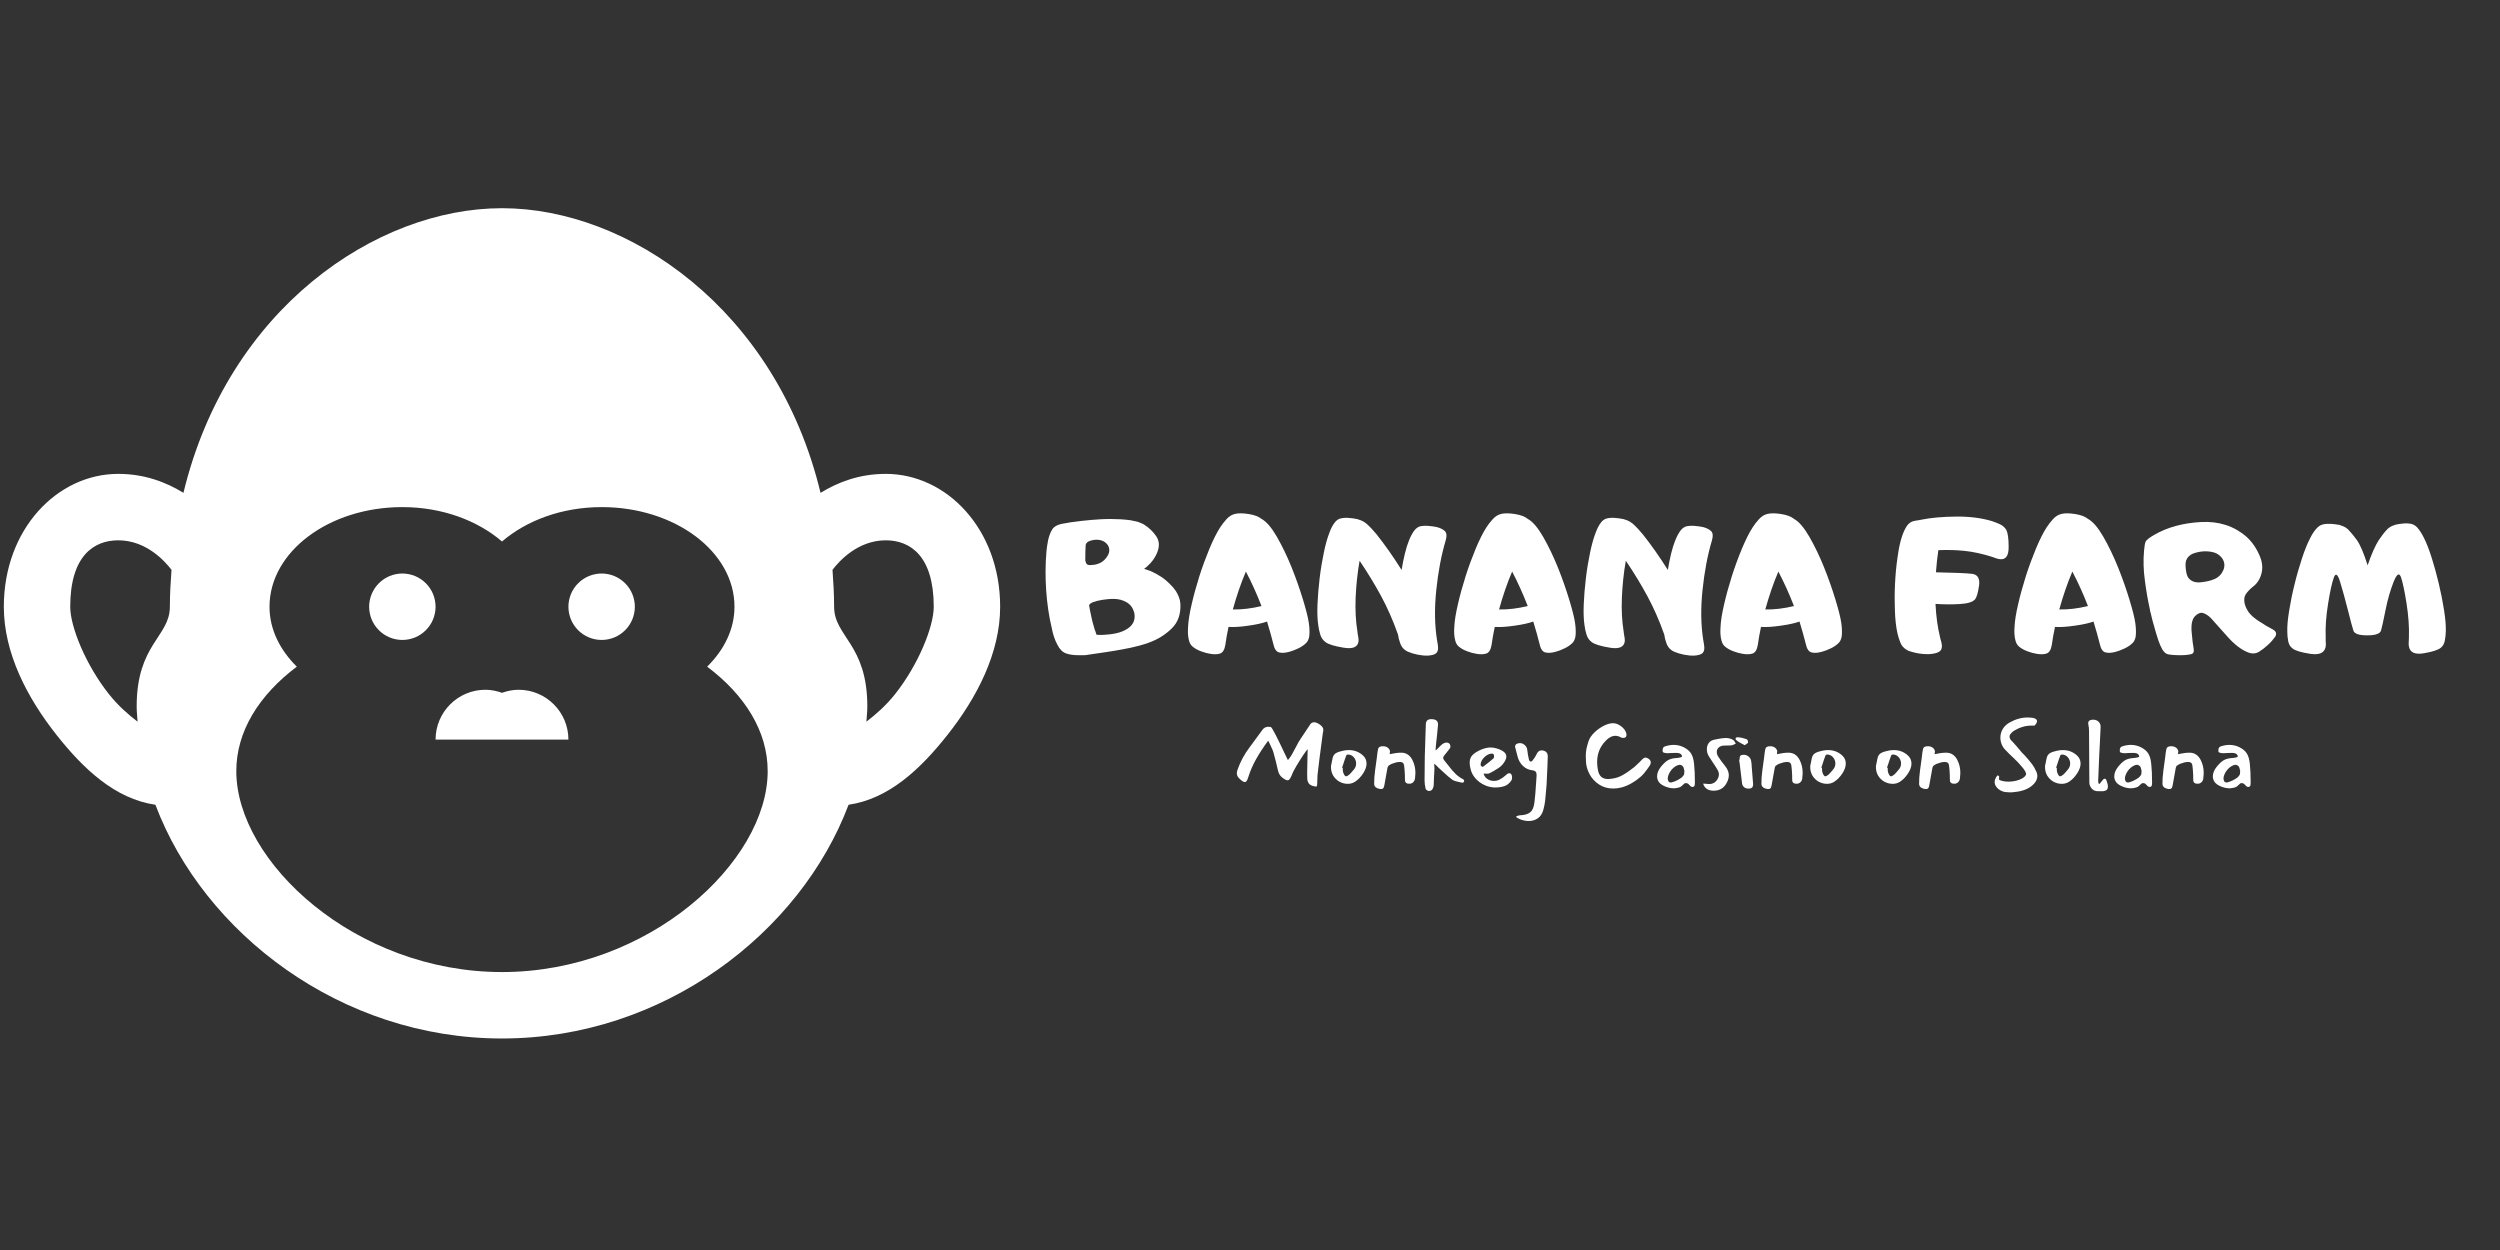 <svg xmlns="http://www.w3.org/2000/svg" xmlns:xlink="http://www.w3.org/1999/xlink" width="500" zoomAndPan="magnify" viewBox="0 0 375 187.5" height="250" preserveAspectRatio="xMidYMid meet" version="1.0"><rect x="0" y="0" width="375" height="187.5" fill="#333333" stroke="none"/><defs><g/><clipPath id="e1730505d5"><path d="M 0.5 31.23 L 150.102 31.23 L 150.102 156 L 0.5 156 Z M 0.5 31.23 " clip-rule="nonzero"/></clipPath></defs><g clip-path="url(#e1730505d5)"><path fill="#ffffff" d="M 75.301 31.23 C 56.43 31.23 34.176 46.316 27.516 73.926 C 24.93 72.336 21.699 71.082 17.738 71.082 C 8.57 71.082 0.574 79.391 0.574 91.012 C 0.574 97.938 4.059 104.664 8.523 110.293 C 12.52 115.336 17.246 119.828 23.312 120.715 C 30.547 139.914 51.07 155.773 75.301 155.773 C 99.531 155.773 120.051 139.914 127.285 120.715 C 133.352 119.828 138.078 115.336 142.074 110.293 C 146.539 104.664 150.023 97.938 150.023 91.012 C 150.023 79.391 142.027 71.082 132.863 71.082 C 128.898 71.082 125.668 72.336 123.082 73.926 C 116.422 46.316 94.172 31.23 75.301 31.23 Z M 60.355 76.066 C 66.344 76.066 71.648 78.09 75.301 81.223 C 78.949 78.09 84.258 76.066 90.246 76.066 C 101.25 76.066 110.172 82.754 110.172 91.012 C 110.172 94.402 108.609 97.496 106.074 100 C 111.75 104.266 115.152 109.711 115.152 115.664 C 115.152 129.285 97.309 145.809 75.301 145.809 C 53.289 145.809 35.445 129.285 35.445 115.664 C 35.445 109.711 38.848 104.266 44.523 100 C 41.988 97.496 40.426 94.402 40.426 91.012 C 40.426 82.754 49.348 76.066 60.355 76.066 Z M 17.738 81.047 C 21.945 81.047 24.742 84.188 25.727 85.473 C 25.598 87.285 25.48 89.113 25.48 91.012 C 25.48 95.5 20.5 96.605 20.5 105.953 C 20.5 106.723 20.59 107.484 20.637 108.25 C 19.199 107.152 17.684 105.82 16.328 104.105 C 12.891 99.773 10.535 94.047 10.535 91.012 C 10.535 83.371 14.078 81.047 17.738 81.047 Z M 132.863 81.047 C 136.52 81.047 140.062 83.371 140.062 91.012 C 140.062 94.047 137.707 99.773 134.273 104.105 C 132.914 105.82 131.398 107.152 129.961 108.25 C 130.008 107.484 130.098 106.723 130.098 105.953 C 130.098 96.605 125.117 95.5 125.117 91.012 C 125.117 89.113 125.004 87.285 124.875 85.473 C 125.855 84.188 128.656 81.047 132.863 81.047 Z M 60.355 86.027 C 60.027 86.027 59.703 86.059 59.383 86.125 C 59.062 86.188 58.75 86.281 58.449 86.406 C 58.145 86.531 57.859 86.688 57.586 86.867 C 57.312 87.051 57.062 87.258 56.832 87.488 C 56.602 87.719 56.395 87.969 56.211 88.242 C 56.031 88.516 55.875 88.801 55.75 89.102 C 55.625 89.406 55.531 89.719 55.469 90.039 C 55.402 90.359 55.371 90.684 55.371 91.012 C 55.371 91.336 55.402 91.66 55.469 91.98 C 55.531 92.301 55.625 92.613 55.75 92.918 C 55.875 93.219 56.031 93.504 56.211 93.777 C 56.395 94.051 56.602 94.301 56.832 94.531 C 57.062 94.766 57.312 94.969 57.586 95.152 C 57.859 95.332 58.145 95.488 58.449 95.613 C 58.75 95.738 59.062 95.832 59.383 95.895 C 59.703 95.961 60.027 95.992 60.355 95.992 C 60.68 95.992 61.004 95.961 61.324 95.895 C 61.648 95.832 61.957 95.738 62.262 95.613 C 62.562 95.488 62.852 95.332 63.121 95.152 C 63.395 94.969 63.645 94.766 63.875 94.531 C 64.109 94.301 64.316 94.051 64.496 93.777 C 64.68 93.504 64.832 93.219 64.957 92.918 C 65.082 92.613 65.176 92.301 65.238 91.98 C 65.305 91.66 65.336 91.336 65.336 91.012 C 65.336 90.684 65.305 90.359 65.238 90.039 C 65.176 89.719 65.082 89.406 64.957 89.102 C 64.832 88.801 64.68 88.516 64.496 88.242 C 64.316 87.969 64.109 87.719 63.875 87.488 C 63.645 87.258 63.395 87.051 63.121 86.867 C 62.852 86.688 62.562 86.531 62.262 86.406 C 61.957 86.281 61.648 86.188 61.324 86.125 C 61.004 86.059 60.68 86.027 60.355 86.027 Z M 90.246 86.027 C 89.918 86.027 89.594 86.059 89.273 86.125 C 88.953 86.188 88.641 86.281 88.34 86.406 C 88.035 86.531 87.75 86.688 87.477 86.867 C 87.203 87.051 86.953 87.258 86.723 87.488 C 86.492 87.719 86.285 87.969 86.102 88.242 C 85.922 88.516 85.766 88.801 85.641 89.102 C 85.516 89.406 85.422 89.719 85.359 90.039 C 85.293 90.359 85.262 90.684 85.262 91.012 C 85.262 91.336 85.293 91.66 85.359 91.98 C 85.422 92.301 85.516 92.613 85.641 92.918 C 85.766 93.219 85.922 93.504 86.102 93.777 C 86.285 94.051 86.492 94.301 86.723 94.531 C 86.953 94.766 87.203 94.969 87.477 95.152 C 87.75 95.332 88.035 95.488 88.34 95.613 C 88.641 95.738 88.953 95.832 89.273 95.895 C 89.594 95.961 89.918 95.992 90.246 95.992 C 90.57 95.992 90.895 95.961 91.215 95.895 C 91.535 95.832 91.848 95.738 92.152 95.613 C 92.453 95.488 92.738 95.332 93.012 95.152 C 93.285 94.969 93.535 94.766 93.766 94.531 C 94 94.301 94.203 94.051 94.387 93.777 C 94.566 93.504 94.723 93.219 94.848 92.918 C 94.973 92.613 95.066 92.301 95.129 91.98 C 95.195 91.66 95.227 91.336 95.227 91.012 C 95.227 90.684 95.195 90.359 95.129 90.039 C 95.066 89.719 94.973 89.406 94.848 89.102 C 94.723 88.801 94.566 88.516 94.387 88.242 C 94.203 87.969 94 87.719 93.766 87.488 C 93.535 87.258 93.285 87.051 93.012 86.867 C 92.738 86.688 92.453 86.531 92.152 86.406 C 91.848 86.281 91.535 86.188 91.215 86.125 C 90.895 86.059 90.57 86.027 90.246 86.027 Z M 72.809 103.465 C 68.684 103.465 65.336 106.812 65.336 110.938 L 85.262 110.938 C 85.262 106.812 81.914 103.465 77.789 103.465 C 76.914 103.465 76.082 103.645 75.301 103.922 C 74.516 103.645 73.688 103.465 72.809 103.465 Z M 72.809 103.465 " fill-opacity="1" fill-rule="nonzero"/></g><g fill="#ffffff" fill-opacity="1"><g transform="translate(156.643, 98.283)"><g><path d="M 5.602 -20.148 C 4.434 -20.016 3.387 -19.867 2.473 -19.68 C 2.418 -19.652 2.363 -19.625 2.312 -19.613 C 2.258 -19.598 2.203 -19.586 2.148 -19.574 C 1.719 -19.41 1.398 -19.195 1.211 -18.902 C 1.02 -18.605 0.859 -18.258 0.738 -17.867 C 0.727 -17.824 0.699 -17.746 0.672 -17.637 C 0.645 -17.543 0.633 -17.465 0.617 -17.41 C 0.605 -17.371 0.59 -17.328 0.578 -17.289 C 0.562 -17.25 0.562 -17.223 0.562 -17.195 C 0.551 -17.141 0.539 -17.102 0.539 -17.074 C 0.523 -17.035 0.523 -16.992 0.523 -16.965 C 0.441 -16.562 0.375 -16.094 0.324 -15.555 C 0.16 -13.703 0.148 -11.77 0.281 -9.754 C 0.418 -7.738 0.699 -5.832 1.129 -4.031 C 1.211 -3.613 1.316 -3.195 1.449 -2.781 C 1.586 -2.363 1.746 -1.977 1.949 -1.598 C 2.297 -0.898 2.742 -0.457 3.266 -0.27 C 3.789 -0.082 4.445 0 5.227 0 L 5.883 0 C 6.164 0 6.383 -0.027 6.527 -0.066 C 7.43 -0.203 8.344 -0.336 9.281 -0.469 C 10.223 -0.605 11.137 -0.766 12.035 -0.941 C 12.629 -1.035 13.273 -1.184 13.996 -1.371 C 14.668 -1.543 15.262 -1.719 15.742 -1.906 C 17.059 -2.391 18.176 -3.09 19.117 -4.016 C 20.055 -4.93 20.484 -6.152 20.418 -7.672 C 20.391 -7.859 20.363 -8.047 20.34 -8.234 C 20.176 -8.906 19.867 -9.512 19.41 -10.062 C 18.941 -10.613 18.43 -11.098 17.895 -11.512 C 17.746 -11.621 17.637 -11.688 17.57 -11.742 C 17.035 -12.09 16.441 -12.414 15.77 -12.695 C 15.703 -12.707 15.637 -12.723 15.57 -12.75 C 15.504 -12.773 15.434 -12.801 15.383 -12.828 C 15.301 -12.844 15.234 -12.855 15.168 -12.883 C 15.098 -12.91 15.031 -12.938 14.977 -12.965 C 15.098 -13.043 15.191 -13.109 15.246 -13.164 C 15.355 -13.246 15.434 -13.324 15.488 -13.379 C 16.105 -13.93 16.562 -14.547 16.871 -15.246 C 16.898 -15.312 16.941 -15.395 16.965 -15.477 C 17.316 -16.391 17.25 -17.18 16.777 -17.867 C 16.309 -18.551 15.691 -19.145 14.926 -19.625 C 14.711 -19.746 14.414 -19.867 14.039 -20.004 C 13.715 -20.082 13.324 -20.176 12.855 -20.258 C 12.453 -20.312 11.984 -20.352 11.445 -20.391 C 10.949 -20.418 10.453 -20.434 9.941 -20.434 C 9.363 -20.434 8.852 -20.418 8.41 -20.391 C 7.496 -20.34 6.57 -20.258 5.602 -20.148 Z M 6.152 -14.293 L 6.152 -14.574 C 6.152 -14.898 6.152 -15.219 6.164 -15.543 C 6.164 -15.863 6.18 -16.199 6.207 -16.523 C 6.207 -16.523 6.219 -16.551 6.219 -16.578 C 6.219 -16.578 6.234 -16.605 6.234 -16.629 C 6.246 -16.645 6.262 -16.656 6.262 -16.672 L 6.262 -16.684 C 6.262 -16.684 6.273 -16.699 6.273 -16.711 L 6.285 -16.723 C 6.285 -16.723 6.285 -16.738 6.301 -16.75 L 6.312 -16.766 L 6.312 -16.82 L 6.34 -16.844 C 6.488 -16.992 6.664 -17.102 6.852 -17.156 C 7.105 -17.234 7.32 -17.273 7.48 -17.301 C 7.48 -17.301 7.496 -17.301 7.508 -17.301 C 7.508 -17.301 7.523 -17.316 7.551 -17.316 L 7.699 -17.316 C 7.711 -17.316 7.738 -17.328 7.766 -17.328 C 8.543 -17.328 9.109 -17.074 9.469 -16.59 C 9.469 -16.578 9.469 -16.562 9.484 -16.562 C 9.484 -16.551 9.496 -16.551 9.512 -16.551 C 9.512 -16.535 9.512 -16.523 9.539 -16.508 C 9.832 -16 9.82 -15.477 9.512 -14.938 C 9.203 -14.402 8.785 -14.012 8.25 -13.781 C 8.234 -13.781 8.207 -13.77 8.152 -13.754 C 8.129 -13.742 8.113 -13.73 8.102 -13.73 C 8.086 -13.715 8.074 -13.715 8.074 -13.715 C 8.047 -13.715 8.008 -13.703 7.98 -13.688 C 7.684 -13.582 7.32 -13.527 6.918 -13.516 C 6.516 -13.488 6.273 -13.66 6.207 -14.012 L 6.18 -14.105 C 6.18 -14.105 6.164 -14.117 6.164 -14.145 C 6.164 -14.16 6.164 -14.172 6.164 -14.199 C 6.164 -14.199 6.152 -14.211 6.152 -14.238 C 6.152 -14.254 6.152 -14.266 6.152 -14.293 Z M 7.832 -3.078 C 7.805 -3.156 7.777 -3.238 7.75 -3.316 C 7.723 -3.398 7.699 -3.492 7.672 -3.574 C 7.602 -3.723 7.551 -3.895 7.496 -4.082 C 7.227 -4.957 7.012 -5.871 6.836 -6.836 C 6.785 -7.078 6.742 -7.281 6.73 -7.414 C 6.703 -7.508 6.758 -7.602 6.863 -7.699 C 6.945 -7.777 7.078 -7.859 7.293 -7.953 C 7.48 -8.008 7.699 -8.074 7.938 -8.152 C 8.422 -8.273 8.961 -8.355 9.551 -8.41 C 9.82 -8.438 10.102 -8.449 10.383 -8.449 C 11.121 -8.449 11.77 -8.273 12.332 -7.953 C 12.895 -7.629 13.273 -7.133 13.461 -6.488 C 13.461 -6.461 13.461 -6.434 13.473 -6.406 C 13.473 -6.383 13.488 -6.367 13.5 -6.355 C 13.5 -6.328 13.5 -6.273 13.527 -6.207 C 13.66 -5.266 13.312 -4.512 12.48 -3.977 C 11.984 -3.652 11.418 -3.426 10.785 -3.293 C 10.156 -3.156 9.551 -3.09 8.973 -3.062 C 8.637 -3.035 8.41 -3.035 8.289 -3.051 C 8.129 -3.051 7.965 -3.051 7.832 -3.078 Z M 7.832 -3.078 "/></g></g></g><g fill="#ffffff" fill-opacity="1"><g transform="translate(178.182, 98.283)"><g><path d="M 11.875 -5.051 C 12.25 -3.801 12.574 -2.688 12.816 -1.691 C 12.977 -0.941 13.258 -0.523 13.688 -0.418 C 14.105 -0.309 14.617 -0.348 15.207 -0.512 C 15.609 -0.617 16.039 -0.777 16.523 -1.008 C 16.992 -1.223 17.383 -1.492 17.707 -1.801 C 17.945 -2.016 18.121 -2.352 18.203 -2.809 C 18.27 -3.344 18.258 -4.004 18.148 -4.797 C 18.043 -5.574 17.746 -6.77 17.262 -8.355 C 16.777 -9.941 16.215 -11.555 15.543 -13.219 C 14.871 -14.883 14.133 -16.402 13.34 -17.785 C 12.547 -19.156 11.781 -20.043 11.055 -20.445 C 10.625 -20.797 9.996 -21.035 9.16 -21.172 C 8.316 -21.305 7.645 -21.32 7.133 -21.211 C 6.621 -21.105 6.18 -20.836 5.805 -20.418 C 5.426 -20.004 5.105 -19.586 4.848 -19.184 C 4.324 -18.375 3.789 -17.301 3.238 -15.984 C 2.688 -14.656 2.176 -13.273 1.719 -11.836 C 1.262 -10.383 0.875 -8.988 0.562 -7.617 C 0.242 -6.246 0.066 -5.117 0.027 -4.23 C 0 -3.91 0 -3.574 0.012 -3.223 C 0.027 -2.875 0.082 -2.551 0.16 -2.242 C 0.254 -1.828 0.441 -1.504 0.727 -1.277 C 1.047 -1.008 1.465 -0.777 1.961 -0.59 C 2.457 -0.402 2.914 -0.281 3.332 -0.215 C 3.922 -0.109 4.434 -0.121 4.836 -0.254 C 5.238 -0.391 5.508 -0.832 5.629 -1.598 C 5.734 -2.379 5.883 -3.266 6.098 -4.246 C 6.906 -4.191 7.898 -4.258 9.082 -4.434 C 10.262 -4.594 11.203 -4.809 11.875 -5.051 Z M 6.742 -6.863 C 7.309 -8.906 7.953 -10.801 8.703 -12.547 C 9.566 -10.906 10.344 -9.176 11.043 -7.375 C 9.539 -7.012 8.113 -6.836 6.742 -6.863 Z M 6.742 -6.863 "/></g></g></g><g fill="#ffffff" fill-opacity="1"><g transform="translate(197.397, 98.283)"><g><path d="M 7.16 -20.027 C 6.973 -20.148 6.648 -20.285 6.191 -20.418 C 5.816 -20.5 5.387 -20.555 4.93 -20.594 C 4.461 -20.633 4.043 -20.605 3.68 -20.512 C 3.359 -20.434 3.09 -20.246 2.848 -19.949 C 2.527 -19.547 2.242 -19.023 2.016 -18.375 C 1.719 -17.625 1.438 -16.645 1.184 -15.422 C 0.926 -14.188 0.711 -12.91 0.551 -11.566 C 0.391 -10.223 0.281 -8.906 0.227 -7.629 C 0.176 -6.355 0.215 -5.293 0.348 -4.461 C 0.402 -4.031 0.496 -3.574 0.645 -3.09 C 0.793 -2.605 1.062 -2.23 1.438 -1.961 C 1.855 -1.641 2.754 -1.355 4.152 -1.129 C 5.535 -0.898 6.273 -1.223 6.383 -2.082 C 6.395 -2.312 6.383 -2.551 6.328 -2.793 C 6.273 -3.035 6.246 -3.277 6.219 -3.52 C 5.965 -5.078 5.871 -6.785 5.949 -8.652 C 6.031 -10.52 6.219 -12.359 6.543 -14.172 C 7.777 -12.344 8.852 -10.57 9.781 -8.852 C 10.707 -7.133 11.555 -5.227 12.305 -3.102 C 12.359 -2.672 12.465 -2.242 12.629 -1.812 C 12.773 -1.371 13.031 -1.02 13.379 -0.766 C 13.582 -0.605 13.945 -0.441 14.469 -0.281 C 14.992 -0.121 15.527 -0.012 16.078 0.039 C 16.629 0.094 17.129 0.055 17.57 -0.066 C 18.016 -0.188 18.258 -0.469 18.309 -0.898 C 18.324 -1.113 18.309 -1.355 18.27 -1.598 C 18.215 -1.84 18.176 -2.082 18.148 -2.324 C 17.801 -4.527 17.758 -7 18.043 -9.754 C 18.324 -12.492 18.793 -14.992 19.465 -17.25 C 19.652 -17.895 19.598 -18.352 19.332 -18.617 C 19.047 -18.887 18.645 -19.09 18.121 -19.223 C 17.746 -19.305 17.328 -19.359 16.859 -19.398 C 16.391 -19.438 15.973 -19.41 15.609 -19.332 C 15.301 -19.238 15.031 -19.047 14.789 -18.754 C 14.48 -18.363 14.199 -17.84 13.945 -17.195 C 13.73 -16.672 13.527 -16.027 13.34 -15.262 C 13.152 -14.496 12.988 -13.676 12.844 -12.789 C 11.594 -14.777 10.344 -16.551 9.109 -18.109 C 8.867 -18.391 8.609 -18.672 8.355 -18.969 C 8.086 -19.25 7.832 -19.504 7.562 -19.746 C 7.43 -19.855 7.293 -19.949 7.16 -20.027 Z M 7.16 -20.027 "/></g></g></g><g fill="#ffffff" fill-opacity="1"><g transform="translate(218.117, 98.283)"><g><path d="M 11.875 -5.051 C 12.25 -3.801 12.574 -2.688 12.816 -1.691 C 12.977 -0.941 13.258 -0.523 13.688 -0.418 C 14.105 -0.309 14.617 -0.348 15.207 -0.512 C 15.609 -0.617 16.039 -0.777 16.523 -1.008 C 16.992 -1.223 17.383 -1.492 17.707 -1.801 C 17.945 -2.016 18.121 -2.352 18.203 -2.809 C 18.27 -3.344 18.258 -4.004 18.148 -4.797 C 18.043 -5.574 17.746 -6.77 17.262 -8.355 C 16.777 -9.941 16.215 -11.555 15.543 -13.219 C 14.871 -14.883 14.133 -16.402 13.34 -17.785 C 12.547 -19.156 11.781 -20.043 11.055 -20.445 C 10.625 -20.797 9.996 -21.035 9.16 -21.172 C 8.316 -21.305 7.645 -21.32 7.133 -21.211 C 6.621 -21.105 6.18 -20.836 5.805 -20.418 C 5.426 -20.004 5.105 -19.586 4.848 -19.184 C 4.324 -18.375 3.789 -17.301 3.238 -15.984 C 2.688 -14.656 2.176 -13.273 1.719 -11.836 C 1.262 -10.383 0.875 -8.988 0.562 -7.617 C 0.242 -6.246 0.066 -5.117 0.027 -4.23 C 0 -3.91 0 -3.574 0.012 -3.223 C 0.027 -2.875 0.082 -2.551 0.16 -2.242 C 0.254 -1.828 0.441 -1.504 0.727 -1.277 C 1.047 -1.008 1.465 -0.777 1.961 -0.59 C 2.457 -0.402 2.914 -0.281 3.332 -0.215 C 3.922 -0.109 4.434 -0.121 4.836 -0.254 C 5.238 -0.391 5.508 -0.832 5.629 -1.598 C 5.734 -2.379 5.883 -3.266 6.098 -4.246 C 6.906 -4.191 7.898 -4.258 9.082 -4.434 C 10.262 -4.594 11.203 -4.809 11.875 -5.051 Z M 6.742 -6.863 C 7.309 -8.906 7.953 -10.801 8.703 -12.547 C 9.566 -10.906 10.344 -9.176 11.043 -7.375 C 9.539 -7.012 8.113 -6.836 6.742 -6.863 Z M 6.742 -6.863 "/></g></g></g><g fill="#ffffff" fill-opacity="1"><g transform="translate(237.333, 98.283)"><g><path d="M 7.16 -20.027 C 6.973 -20.148 6.648 -20.285 6.191 -20.418 C 5.816 -20.5 5.387 -20.555 4.93 -20.594 C 4.461 -20.633 4.043 -20.605 3.68 -20.512 C 3.359 -20.434 3.09 -20.246 2.848 -19.949 C 2.527 -19.547 2.242 -19.023 2.016 -18.375 C 1.719 -17.625 1.438 -16.645 1.184 -15.422 C 0.926 -14.188 0.711 -12.91 0.551 -11.566 C 0.391 -10.223 0.281 -8.906 0.227 -7.629 C 0.176 -6.355 0.215 -5.293 0.348 -4.461 C 0.402 -4.031 0.496 -3.574 0.645 -3.09 C 0.793 -2.605 1.062 -2.23 1.438 -1.961 C 1.855 -1.641 2.754 -1.355 4.152 -1.129 C 5.535 -0.898 6.273 -1.223 6.383 -2.082 C 6.395 -2.312 6.383 -2.551 6.328 -2.793 C 6.273 -3.035 6.246 -3.277 6.219 -3.52 C 5.965 -5.078 5.871 -6.785 5.949 -8.652 C 6.031 -10.52 6.219 -12.359 6.543 -14.172 C 7.777 -12.344 8.852 -10.57 9.781 -8.852 C 10.707 -7.133 11.555 -5.227 12.305 -3.102 C 12.359 -2.672 12.465 -2.242 12.629 -1.812 C 12.773 -1.371 13.031 -1.02 13.379 -0.766 C 13.582 -0.605 13.945 -0.441 14.469 -0.281 C 14.992 -0.121 15.527 -0.012 16.078 0.039 C 16.629 0.094 17.129 0.055 17.57 -0.066 C 18.016 -0.188 18.258 -0.469 18.309 -0.898 C 18.324 -1.113 18.309 -1.355 18.27 -1.598 C 18.215 -1.84 18.176 -2.082 18.148 -2.324 C 17.801 -4.527 17.758 -7 18.043 -9.754 C 18.324 -12.492 18.793 -14.992 19.465 -17.25 C 19.652 -17.895 19.598 -18.352 19.332 -18.617 C 19.047 -18.887 18.645 -19.09 18.121 -19.223 C 17.746 -19.305 17.328 -19.359 16.859 -19.398 C 16.391 -19.438 15.973 -19.41 15.609 -19.332 C 15.301 -19.238 15.031 -19.047 14.789 -18.754 C 14.48 -18.363 14.199 -17.84 13.945 -17.195 C 13.73 -16.672 13.527 -16.027 13.34 -15.262 C 13.152 -14.496 12.988 -13.676 12.844 -12.789 C 11.594 -14.777 10.344 -16.551 9.109 -18.109 C 8.867 -18.391 8.609 -18.672 8.355 -18.969 C 8.086 -19.25 7.832 -19.504 7.562 -19.746 C 7.43 -19.855 7.293 -19.949 7.16 -20.027 Z M 7.16 -20.027 "/></g></g></g><g fill="#ffffff" fill-opacity="1"><g transform="translate(258.052, 98.283)"><g><path d="M 11.875 -5.051 C 12.25 -3.801 12.574 -2.688 12.816 -1.691 C 12.977 -0.941 13.258 -0.523 13.688 -0.418 C 14.105 -0.309 14.617 -0.348 15.207 -0.512 C 15.609 -0.617 16.039 -0.777 16.523 -1.008 C 16.992 -1.223 17.383 -1.492 17.707 -1.801 C 17.945 -2.016 18.121 -2.352 18.203 -2.809 C 18.27 -3.344 18.258 -4.004 18.148 -4.797 C 18.043 -5.574 17.746 -6.77 17.262 -8.355 C 16.777 -9.941 16.215 -11.555 15.543 -13.219 C 14.871 -14.883 14.133 -16.402 13.34 -17.785 C 12.547 -19.156 11.781 -20.043 11.055 -20.445 C 10.625 -20.797 9.996 -21.035 9.16 -21.172 C 8.316 -21.305 7.645 -21.32 7.133 -21.211 C 6.621 -21.105 6.18 -20.836 5.805 -20.418 C 5.426 -20.004 5.105 -19.586 4.848 -19.184 C 4.324 -18.375 3.789 -17.301 3.238 -15.984 C 2.688 -14.656 2.176 -13.273 1.719 -11.836 C 1.262 -10.383 0.875 -8.988 0.562 -7.617 C 0.242 -6.246 0.066 -5.117 0.027 -4.23 C 0 -3.91 0 -3.574 0.012 -3.223 C 0.027 -2.875 0.082 -2.551 0.16 -2.242 C 0.254 -1.828 0.441 -1.504 0.727 -1.277 C 1.047 -1.008 1.465 -0.777 1.961 -0.59 C 2.457 -0.402 2.914 -0.281 3.332 -0.215 C 3.922 -0.109 4.434 -0.121 4.836 -0.254 C 5.238 -0.391 5.508 -0.832 5.629 -1.598 C 5.734 -2.379 5.883 -3.266 6.098 -4.246 C 6.906 -4.191 7.898 -4.258 9.082 -4.434 C 10.262 -4.594 11.203 -4.809 11.875 -5.051 Z M 6.742 -6.863 C 7.309 -8.906 7.953 -10.801 8.703 -12.547 C 9.566 -10.906 10.344 -9.176 11.043 -7.375 C 9.539 -7.012 8.113 -6.836 6.742 -6.863 Z M 6.742 -6.863 "/></g></g></g><g fill="#ffffff" fill-opacity="1"><g transform="translate(277.268, 98.283)"><g/></g></g><g fill="#ffffff" fill-opacity="1"><g transform="translate(284.09, 98.283)"><g><path d="M 4.164 -20.34 C 3.938 -20.285 3.707 -20.246 3.48 -20.219 C 3.238 -20.191 3.023 -20.137 2.82 -20.082 C 2.473 -19.961 2.191 -19.746 1.977 -19.438 C 1.68 -19.023 1.426 -18.473 1.195 -17.773 C 0.926 -16.98 0.711 -15.945 0.539 -14.668 C 0.348 -13.379 0.227 -12.051 0.16 -10.652 C 0.094 -9.254 0.094 -7.898 0.148 -6.582 C 0.203 -5.266 0.324 -4.18 0.523 -3.316 C 0.617 -2.859 0.766 -2.406 0.953 -1.922 C 1.141 -1.438 1.465 -1.062 1.895 -0.82 C 2.121 -0.66 2.527 -0.523 3.102 -0.391 C 3.68 -0.254 4.273 -0.176 4.875 -0.16 C 5.469 -0.148 6.004 -0.215 6.477 -0.375 C 6.934 -0.539 7.172 -0.832 7.199 -1.289 C 7.199 -1.531 7.16 -1.773 7.094 -2.027 C 7.012 -2.27 6.957 -2.512 6.906 -2.754 C 6.555 -4.18 6.328 -5.816 6.234 -7.699 C 7.414 -7.617 8.598 -7.602 9.805 -7.672 C 11.016 -7.738 11.781 -7.965 12.129 -8.344 C 12.398 -8.637 12.602 -9.309 12.762 -10.383 C 12.922 -11.457 12.602 -12.062 11.793 -12.199 C 11.406 -12.25 10.68 -12.305 9.633 -12.344 C 8.57 -12.387 7.457 -12.414 6.301 -12.438 C 6.383 -13.566 6.5 -14.684 6.664 -15.758 C 8.031 -15.812 9.363 -15.785 10.625 -15.648 C 11.887 -15.516 13.246 -15.219 14.695 -14.762 C 14.898 -14.684 15.113 -14.617 15.34 -14.535 C 15.555 -14.453 15.785 -14.402 16 -14.402 C 16.805 -14.348 17.207 -14.953 17.207 -16.215 C 17.207 -17.477 17.086 -18.336 16.871 -18.766 C 16.656 -19.145 16.348 -19.426 15.934 -19.625 C 15.504 -19.828 15.098 -19.988 14.723 -20.109 C 13.18 -20.578 11.406 -20.809 9.391 -20.797 C 7.375 -20.781 5.629 -20.633 4.164 -20.34 Z M 4.164 -20.34 "/></g></g></g><g fill="#ffffff" fill-opacity="1"><g transform="translate(302.151, 98.283)"><g><path d="M 11.875 -5.051 C 12.25 -3.801 12.574 -2.688 12.816 -1.691 C 12.977 -0.941 13.258 -0.523 13.688 -0.418 C 14.105 -0.309 14.617 -0.348 15.207 -0.512 C 15.609 -0.617 16.039 -0.777 16.523 -1.008 C 16.992 -1.223 17.383 -1.492 17.707 -1.801 C 17.945 -2.016 18.121 -2.352 18.203 -2.809 C 18.27 -3.344 18.258 -4.004 18.148 -4.797 C 18.043 -5.574 17.746 -6.77 17.262 -8.355 C 16.777 -9.941 16.215 -11.555 15.543 -13.219 C 14.871 -14.883 14.133 -16.402 13.34 -17.785 C 12.547 -19.156 11.781 -20.043 11.055 -20.445 C 10.625 -20.797 9.996 -21.035 9.16 -21.172 C 8.316 -21.305 7.645 -21.32 7.133 -21.211 C 6.621 -21.105 6.18 -20.836 5.805 -20.418 C 5.426 -20.004 5.105 -19.586 4.848 -19.184 C 4.324 -18.375 3.789 -17.301 3.238 -15.984 C 2.688 -14.656 2.176 -13.273 1.719 -11.836 C 1.262 -10.383 0.875 -8.988 0.562 -7.617 C 0.242 -6.246 0.066 -5.117 0.027 -4.23 C 0 -3.91 0 -3.574 0.012 -3.223 C 0.027 -2.875 0.082 -2.551 0.16 -2.242 C 0.254 -1.828 0.441 -1.504 0.727 -1.277 C 1.047 -1.008 1.465 -0.777 1.961 -0.59 C 2.457 -0.402 2.914 -0.281 3.332 -0.215 C 3.922 -0.109 4.434 -0.121 4.836 -0.254 C 5.238 -0.391 5.508 -0.832 5.629 -1.598 C 5.734 -2.379 5.883 -3.266 6.098 -4.246 C 6.906 -4.191 7.898 -4.258 9.082 -4.434 C 10.262 -4.594 11.203 -4.809 11.875 -5.051 Z M 6.742 -6.863 C 7.309 -8.906 7.953 -10.801 8.703 -12.547 C 9.566 -10.906 10.344 -9.176 11.043 -7.375 C 9.539 -7.012 8.113 -6.836 6.742 -6.863 Z M 6.742 -6.863 "/></g></g></g><g fill="#ffffff" fill-opacity="1"><g transform="translate(321.366, 98.283)"><g><path d="M 0.242 -15.676 C 0.109 -14.254 0.148 -12.762 0.363 -11.23 C 0.562 -9.699 0.805 -8.262 1.102 -6.945 C 1.113 -6.836 1.129 -6.73 1.156 -6.621 C 1.184 -6.516 1.211 -6.422 1.234 -6.328 C 1.344 -5.762 1.625 -4.754 2.055 -3.277 C 2.484 -1.801 2.887 -0.887 3.25 -0.512 C 3.41 -0.309 3.629 -0.188 3.867 -0.133 C 4.109 -0.082 4.367 -0.055 4.609 -0.039 C 4.945 -0.012 5.32 0 5.75 0 C 6.18 0 6.555 -0.027 6.906 -0.082 C 7.199 -0.109 7.414 -0.176 7.551 -0.281 C 7.684 -0.391 7.738 -0.617 7.684 -0.969 C 7.578 -1.531 7.469 -2.379 7.375 -3.531 C 7.281 -4.676 7.469 -5.469 7.938 -5.91 C 8.367 -6.312 8.773 -6.449 9.148 -6.312 C 9.523 -6.18 9.887 -5.938 10.25 -5.59 C 10.867 -4.918 11.688 -3.988 12.734 -2.809 C 13.781 -1.625 14.805 -0.832 15.797 -0.441 C 16.43 -0.176 17.008 -0.215 17.516 -0.539 C 17.906 -0.777 18.336 -1.102 18.793 -1.52 C 19.25 -1.934 19.598 -2.336 19.867 -2.715 C 20.176 -3.156 20.098 -3.52 19.641 -3.816 C 19.477 -3.895 19.25 -4.031 18.926 -4.219 C 18.793 -4.285 18.672 -4.352 18.551 -4.418 C 18.43 -4.488 18.309 -4.566 18.203 -4.648 C 17.879 -4.836 17.637 -4.984 17.492 -5.09 C 17.195 -5.281 16.98 -5.441 16.82 -5.574 C 16.617 -5.723 16.414 -5.898 16.227 -6.113 C 16.039 -6.285 15.891 -6.488 15.758 -6.73 C 15.625 -6.945 15.516 -7.172 15.434 -7.414 C 15.328 -7.656 15.273 -7.926 15.273 -8.223 C 15.246 -8.609 15.355 -8.973 15.625 -9.324 C 15.918 -9.699 16.254 -10.035 16.645 -10.332 C 17.02 -10.625 17.328 -11.004 17.559 -11.457 C 18.094 -12.535 18.109 -13.676 17.609 -14.855 C 17.113 -16.039 16.441 -17.02 15.598 -17.773 C 13.742 -19.383 11.473 -20.125 8.773 -19.977 C 6.07 -19.828 3.746 -19.195 1.785 -18.066 C 1.047 -17.637 0.617 -17.301 0.496 -17.074 C 0.375 -16.832 0.297 -16.375 0.242 -15.676 Z M 10.762 -15.406 C 11.203 -15.273 11.578 -15.004 11.902 -14.617 C 12.32 -14.051 12.398 -13.445 12.156 -12.816 C 11.902 -12.184 11.484 -11.742 10.922 -11.473 C 10.57 -11.312 10.211 -11.191 9.82 -11.109 C 9.43 -11.027 9.055 -10.961 8.691 -10.934 C 7.926 -10.867 7.336 -11.07 6.934 -11.555 C 6.73 -11.77 6.598 -12.199 6.516 -12.828 C 6.434 -13.445 6.449 -13.918 6.555 -14.211 C 6.742 -14.711 7.105 -15.059 7.629 -15.262 C 8.703 -15.637 9.754 -15.691 10.762 -15.406 Z M 10.762 -15.406 "/></g></g></g><g fill="#ffffff" fill-opacity="1"><g transform="translate(342.704, 98.283)"><g><path d="M 12.438 -13.488 C 11.902 -15.207 11.379 -16.457 10.84 -17.262 C 10.625 -17.543 10.398 -17.824 10.184 -18.109 C 9.953 -18.391 9.727 -18.645 9.496 -18.887 C 9.363 -18.996 9.242 -19.09 9.121 -19.168 C 8.945 -19.277 8.637 -19.41 8.207 -19.547 C 7.832 -19.613 7.414 -19.668 6.957 -19.707 C 6.5 -19.734 6.086 -19.707 5.711 -19.613 C 5.375 -19.531 5.062 -19.332 4.797 -19.035 C 4.418 -18.633 4.082 -18.109 3.773 -17.465 C 3.387 -16.711 2.98 -15.719 2.578 -14.48 C 2.176 -13.246 1.801 -11.969 1.477 -10.625 C 1.141 -9.281 0.875 -7.965 0.672 -6.691 C 0.457 -5.398 0.363 -4.34 0.391 -3.508 C 0.391 -3.078 0.43 -2.621 0.523 -2.137 C 0.605 -1.652 0.82 -1.289 1.168 -1.02 C 1.543 -0.699 2.418 -0.43 3.789 -0.215 C 5.145 0 5.926 -0.324 6.125 -1.184 C 6.18 -1.41 6.191 -1.652 6.164 -1.895 C 6.141 -2.137 6.141 -2.379 6.152 -2.621 C 6.086 -4.18 6.207 -5.883 6.516 -7.766 C 6.812 -9.633 7.105 -10.934 7.375 -11.66 C 7.645 -12.387 7.953 -12.172 8.316 -10.988 C 8.68 -9.805 9.066 -8.41 9.469 -6.812 C 9.875 -5.211 10.141 -4.18 10.305 -3.695 C 10.453 -3.211 11.148 -2.98 12.387 -2.98 C 13.621 -2.98 14.305 -3.223 14.453 -3.707 C 14.59 -4.191 14.816 -5.211 15.125 -6.77 C 15.434 -8.328 15.84 -9.727 16.32 -10.961 C 16.805 -12.184 17.168 -12.438 17.438 -11.715 C 17.691 -10.988 17.973 -9.684 18.27 -7.816 C 18.566 -5.949 18.688 -4.246 18.633 -2.688 C 18.633 -2.445 18.617 -2.203 18.605 -1.961 C 18.578 -1.719 18.594 -1.477 18.645 -1.25 C 18.832 -0.391 19.586 -0.066 20.902 -0.297 C 22.219 -0.523 23.051 -0.805 23.43 -1.129 C 23.75 -1.398 23.953 -1.773 24.031 -2.258 C 24.113 -2.742 24.168 -3.195 24.168 -3.629 C 24.195 -4.461 24.098 -5.52 23.898 -6.797 C 23.695 -8.074 23.441 -9.391 23.117 -10.734 C 22.797 -12.078 22.445 -13.352 22.059 -14.59 C 21.668 -15.812 21.293 -16.793 20.914 -17.543 C 20.605 -18.188 20.27 -18.711 19.922 -19.117 C 19.652 -19.41 19.359 -19.598 19.062 -19.68 C 18.688 -19.773 18.281 -19.801 17.84 -19.762 C 17.395 -19.719 16.992 -19.668 16.645 -19.586 C 16.215 -19.453 15.918 -19.316 15.758 -19.195 C 15.637 -19.117 15.516 -19.023 15.406 -18.914 C 15.168 -18.672 14.953 -18.418 14.738 -18.137 C 14.523 -17.84 14.305 -17.559 14.117 -17.273 C 13.609 -16.496 13.043 -15.234 12.438 -13.488 Z M 12.438 -13.488 "/></g></g></g><g fill="#ffffff" fill-opacity="1"><g transform="translate(185.418, 118.278)"><g><path d="M 5.188 -9.234 C 5.289 -9.211 5.531 -8.832 5.906 -8.094 C 6.281 -7.363 6.738 -6.422 7.281 -5.266 L 7.766 -4.266 C 7.973 -4.492 8.164 -4.758 8.344 -5.062 C 8.52 -5.363 8.738 -5.77 9 -6.281 C 9.301 -6.863 9.516 -7.238 9.641 -7.406 C 10.109 -8.125 10.617 -8.891 11.172 -9.703 C 11.242 -9.805 11.367 -9.879 11.547 -9.922 C 11.578 -9.93 11.625 -9.938 11.688 -9.938 C 11.926 -9.938 12.191 -9.836 12.484 -9.641 C 12.773 -9.441 12.961 -9.238 13.047 -9.031 C 13.066 -8.988 13.078 -8.914 13.078 -8.812 C 13.078 -8.707 13.07 -8.633 13.062 -8.594 C 13.039 -8.5 13.02 -8.383 13 -8.25 C 12.977 -8.125 12.957 -7.973 12.938 -7.797 C 12.613 -5.391 12.383 -3.582 12.25 -2.375 C 12.207 -2.102 12.188 -1.797 12.188 -1.453 L 12.172 -0.969 C 12.16 -0.875 12.156 -0.758 12.156 -0.625 C 12.156 -0.5 12.141 -0.41 12.109 -0.359 C 12.078 -0.316 12.02 -0.297 11.938 -0.297 C 11.883 -0.297 11.797 -0.312 11.672 -0.344 C 11.359 -0.406 11.117 -0.523 10.953 -0.703 C 10.785 -0.891 10.691 -1.148 10.672 -1.484 C 10.66 -1.648 10.656 -1.91 10.656 -2.266 C 10.656 -2.629 10.664 -3.188 10.688 -3.938 L 10.703 -4.75 L 10.734 -5.906 C 10.641 -5.832 10.41 -5.523 10.047 -4.984 C 9.691 -4.453 9.344 -3.895 9 -3.312 C 8.656 -2.727 8.43 -2.281 8.328 -1.969 C 8.223 -1.719 8.125 -1.531 8.031 -1.406 C 7.938 -1.289 7.828 -1.234 7.703 -1.234 C 7.586 -1.234 7.438 -1.289 7.25 -1.406 C 6.707 -1.727 6.379 -2.176 6.266 -2.75 C 6.078 -3.625 5.848 -4.535 5.578 -5.484 C 5.523 -5.66 5.426 -5.898 5.281 -6.203 C 5.133 -6.516 5.047 -6.707 5.016 -6.781 L 4.812 -7.172 C 3.375 -5.254 2.398 -3.5 1.891 -1.906 C 1.797 -1.57 1.703 -1.332 1.609 -1.188 C 1.523 -1.039 1.422 -0.969 1.297 -0.969 C 1.109 -0.969 0.844 -1.141 0.5 -1.484 C 0.238 -1.711 0.109 -1.977 0.109 -2.281 C 0.109 -2.438 0.133 -2.594 0.188 -2.75 C 0.602 -3.969 1.223 -5.125 2.047 -6.219 L 2.5 -6.828 C 3.113 -7.648 3.582 -8.289 3.906 -8.75 C 4.133 -9.094 4.445 -9.266 4.844 -9.266 C 4.914 -9.266 5.031 -9.254 5.188 -9.234 Z M 5.188 -9.234 "/></g></g></g><g fill="#ffffff" fill-opacity="1"><g transform="translate(199.231, 118.278)"><g><path d="M 3.969 -0.984 C 3.664 -0.797 3.316 -0.703 2.922 -0.703 C 2.492 -0.703 2.078 -0.812 1.672 -1.031 C 1.273 -1.258 0.957 -1.578 0.719 -1.984 C 0.488 -2.398 0.391 -2.879 0.422 -3.422 L 0.5 -3.766 C 0.562 -4.117 0.613 -4.379 0.656 -4.547 C 0.738 -4.91 0.91 -5.164 1.172 -5.312 C 1.441 -5.469 1.801 -5.586 2.25 -5.672 C 2.531 -5.734 2.812 -5.766 3.094 -5.766 C 3.957 -5.766 4.688 -5.473 5.281 -4.891 C 5.594 -4.578 5.75 -4.191 5.75 -3.734 C 5.75 -3.297 5.586 -2.82 5.266 -2.312 C 4.891 -1.727 4.457 -1.285 3.969 -0.984 Z M 2.734 -5.016 C 2.578 -4.629 2.41 -4.148 2.234 -3.578 L 2.078 -3.141 L 2.188 -3.094 C 2.188 -3.02 2.188 -2.91 2.188 -2.766 C 2.195 -2.629 2.219 -2.508 2.25 -2.406 C 2.352 -2.102 2.473 -1.914 2.609 -1.844 C 2.672 -1.812 2.758 -1.828 2.875 -1.891 C 2.988 -1.953 3.086 -2.02 3.172 -2.094 C 3.316 -2.219 3.539 -2.469 3.844 -2.844 C 4.07 -3.094 4.188 -3.395 4.188 -3.75 C 4.188 -4.062 4.098 -4.336 3.922 -4.578 C 3.754 -4.828 3.516 -4.992 3.203 -5.078 C 3.172 -5.086 3.117 -5.094 3.047 -5.094 C 2.859 -5.094 2.754 -5.066 2.734 -5.016 Z M 2.734 -5.016 "/></g></g></g><g fill="#ffffff" fill-opacity="1"><g transform="translate(205.391, 118.278)"><g><path d="M 3.109 -5.578 C 3.109 -5.516 3.098 -5.438 3.078 -5.344 C 3.055 -5.25 3.051 -5.188 3.062 -5.156 C 3.738 -5.301 4.316 -5.375 4.797 -5.375 C 5.523 -5.375 6.078 -5.02 6.453 -4.312 C 6.766 -3.719 6.922 -3.055 6.922 -2.328 C 6.922 -2.141 6.898 -1.863 6.859 -1.5 C 6.828 -1.27 6.734 -1.082 6.578 -0.938 C 6.422 -0.789 6.234 -0.719 6.016 -0.719 C 5.785 -0.719 5.625 -0.758 5.531 -0.844 C 5.438 -0.926 5.379 -1.02 5.359 -1.125 C 5.348 -1.238 5.344 -1.414 5.344 -1.656 L 5.344 -1.969 C 5.32 -2.562 5.281 -3.07 5.219 -3.5 C 5.188 -3.676 5.117 -3.801 5.016 -3.875 C 4.91 -3.945 4.773 -3.984 4.609 -3.984 C 4.453 -3.984 4.266 -3.961 4.047 -3.922 C 3.711 -3.828 3.488 -3.754 3.375 -3.703 C 3.258 -3.66 3.094 -3.562 2.875 -3.406 C 2.812 -3.352 2.766 -3.25 2.734 -3.094 C 2.703 -2.945 2.688 -2.867 2.688 -2.859 C 2.562 -2.223 2.426 -1.469 2.281 -0.594 C 2.27 -0.551 2.25 -0.457 2.219 -0.312 C 2.188 -0.164 2.129 -0.062 2.047 0 C 1.961 0.07 1.844 0.098 1.688 0.078 C 1.062 -0.004 0.742 -0.266 0.734 -0.703 C 0.723 -1.273 0.77 -1.953 0.875 -2.734 C 0.938 -3.297 1 -3.75 1.062 -4.094 C 1.082 -4.25 1.109 -4.441 1.141 -4.672 C 1.18 -4.898 1.211 -5.16 1.234 -5.453 C 1.266 -5.68 1.297 -5.848 1.328 -5.953 C 1.359 -6.066 1.426 -6.16 1.531 -6.234 C 1.645 -6.305 1.816 -6.344 2.047 -6.344 C 2.328 -6.344 2.562 -6.273 2.75 -6.141 C 2.938 -6.016 3.055 -5.836 3.109 -5.609 Z M 3.109 -5.578 "/></g></g></g><g fill="#ffffff" fill-opacity="1"><g transform="translate(213.029, 118.278)"><g><path d="M 2.375 -6.641 C 2.375 -6.586 2.363 -6.469 2.344 -6.281 C 2.32 -6.102 2.312 -5.961 2.312 -5.859 C 2.312 -5.773 2.316 -5.723 2.328 -5.703 L 2.766 -6.125 C 2.922 -6.301 3.055 -6.438 3.172 -6.531 C 3.43 -6.77 3.695 -6.891 3.969 -6.891 C 4.176 -6.891 4.336 -6.805 4.453 -6.641 C 4.504 -6.535 4.531 -6.422 4.531 -6.297 C 4.531 -6.203 4.516 -6.129 4.484 -6.078 C 4.328 -5.848 4.062 -5.508 3.688 -5.062 C 3.531 -4.895 3.453 -4.738 3.453 -4.594 C 3.453 -4.457 3.523 -4.305 3.672 -4.141 C 3.785 -4.004 3.953 -3.797 4.172 -3.516 C 4.586 -2.973 4.961 -2.535 5.297 -2.203 C 5.629 -1.879 6.008 -1.609 6.438 -1.391 C 6.488 -1.367 6.531 -1.32 6.562 -1.25 C 6.594 -1.176 6.602 -1.117 6.594 -1.078 C 6.582 -1.023 6.539 -0.973 6.469 -0.922 C 6.406 -0.879 6.348 -0.863 6.297 -0.875 C 6.148 -0.914 6.023 -0.941 5.922 -0.953 C 5.41 -1.047 5.047 -1.164 4.828 -1.312 C 4.473 -1.562 3.973 -1.988 3.328 -2.594 C 2.93 -2.957 2.727 -3.145 2.719 -3.156 L 2.453 -3.422 C 2.242 -3.617 2.141 -3.719 2.141 -3.719 C 2.117 -3.676 2.109 -3.602 2.109 -3.5 C 2.109 -3.414 2.113 -3.32 2.125 -3.219 C 2.145 -3.113 2.148 -3.039 2.141 -3 C 2.078 -1.895 2.039 -1.086 2.031 -0.578 C 2.008 -0.254 1.93 -0.008 1.797 0.156 C 1.66 0.32 1.473 0.391 1.234 0.359 C 1.16 0.348 1.078 0.305 0.984 0.234 C 0.891 0.172 0.832 0.102 0.812 0.031 C 0.707 -0.406 0.656 -0.828 0.656 -1.234 C 0.656 -2.43 0.664 -3.617 0.688 -4.797 L 0.844 -9.625 C 0.852 -10.145 1.125 -10.406 1.656 -10.406 C 2.02 -10.406 2.285 -10.332 2.453 -10.188 C 2.617 -10.051 2.691 -9.836 2.672 -9.547 L 2.531 -8.047 C 2.488 -7.703 2.438 -7.234 2.375 -6.641 Z M 2.375 -6.641 "/></g></g></g><g fill="#ffffff" fill-opacity="1"><g transform="translate(220.046, 118.278)"><g><path d="M 3.422 -2.312 C 3.328 -2.25 3.188 -2.219 3 -2.219 C 2.926 -2.219 2.836 -2.223 2.734 -2.234 C 2.641 -2.242 2.562 -2.242 2.5 -2.234 C 2.57 -1.91 2.754 -1.645 3.047 -1.438 C 3.348 -1.238 3.68 -1.141 4.047 -1.141 C 4.359 -1.141 4.641 -1.207 4.891 -1.344 C 5.254 -1.531 5.57 -1.754 5.844 -2.016 C 6.031 -2.203 6.207 -2.297 6.375 -2.297 C 6.477 -2.297 6.57 -2.238 6.656 -2.125 C 6.727 -2 6.766 -1.844 6.766 -1.656 C 6.766 -1.457 6.727 -1.305 6.656 -1.203 C 6.395 -0.805 6.062 -0.531 5.656 -0.375 C 5.25 -0.227 4.773 -0.156 4.234 -0.156 C 3.672 -0.156 3.125 -0.281 2.594 -0.531 C 2.07 -0.781 1.625 -1.117 1.25 -1.547 C 0.883 -1.973 0.645 -2.445 0.531 -2.969 C 0.445 -3.27 0.406 -3.57 0.406 -3.875 C 0.406 -4.332 0.535 -4.703 0.797 -4.984 C 1.066 -5.273 1.488 -5.551 2.062 -5.812 C 2.602 -6.039 3.098 -6.156 3.547 -6.156 C 3.867 -6.156 4.188 -6.102 4.5 -6 C 5.438 -5.707 5.906 -5.305 5.906 -4.797 C 5.906 -4.461 5.719 -4.066 5.344 -3.609 C 5.156 -3.391 4.93 -3.195 4.672 -3.031 C 4.41 -2.863 4.16 -2.711 3.922 -2.578 C 3.68 -2.441 3.516 -2.352 3.422 -2.312 Z M 4.047 -5.047 C 4.035 -5.086 4 -5.125 3.938 -5.156 C 3.875 -5.195 3.836 -5.223 3.828 -5.234 C 3.555 -5.254 3.281 -5.176 3 -5 C 2.727 -4.832 2.5 -4.613 2.312 -4.344 C 2.133 -4.082 2.047 -3.828 2.047 -3.578 L 2.062 -3.453 C 2.07 -3.422 2.125 -3.375 2.219 -3.312 C 2.312 -3.25 2.367 -3.227 2.391 -3.25 C 3.086 -3.77 3.613 -4.191 3.969 -4.516 C 4.031 -4.566 4.062 -4.672 4.062 -4.828 C 4.062 -4.93 4.055 -5.004 4.047 -5.047 Z M 4.047 -5.047 "/></g></g></g><g fill="#ffffff" fill-opacity="1"><g transform="translate(226.96, 118.278)"><g><path d="M 0.469 4.172 C 0.539 4.148 0.629 4.117 0.734 4.078 C 0.848 4.047 0.941 4.023 1.016 4.016 C 1.723 3.992 2.242 3.844 2.578 3.562 C 2.91 3.289 3.117 2.805 3.203 2.109 C 3.297 1.41 3.383 0.363 3.469 -1.031 L 3.531 -1.984 C 3.539 -2.211 3.5 -2.383 3.406 -2.5 C 3.312 -2.625 3.141 -2.703 2.891 -2.734 C 2.359 -2.797 1.898 -3.004 1.516 -3.359 C 1.129 -3.711 0.859 -4.16 0.703 -4.703 C 0.66 -4.867 0.609 -5.066 0.547 -5.297 C 0.43 -5.723 0.348 -6.047 0.297 -6.266 L 0.297 -6.297 C 0.297 -6.359 0.312 -6.426 0.344 -6.5 C 0.383 -6.57 0.426 -6.625 0.469 -6.656 C 0.625 -6.758 0.805 -6.812 1.016 -6.812 C 1.297 -6.812 1.539 -6.711 1.75 -6.516 C 1.969 -6.328 2.094 -6.094 2.125 -5.812 C 2.176 -5.363 2.258 -4.879 2.375 -4.359 C 2.426 -4.148 2.52 -4.047 2.656 -4.047 C 2.77 -4.047 2.863 -4.102 2.938 -4.219 C 3.195 -4.539 3.395 -4.852 3.531 -5.156 C 3.695 -5.531 3.941 -5.719 4.266 -5.719 C 4.359 -5.719 4.426 -5.711 4.469 -5.703 C 4.977 -5.609 5.223 -5.297 5.203 -4.766 L 5.156 -3.391 C 5.113 -2.16 5.07 -1.25 5.031 -0.656 L 4.984 -0.062 C 4.922 0.75 4.863 1.379 4.812 1.828 C 4.758 2.273 4.672 2.723 4.547 3.172 C 4.398 3.742 4.129 4.172 3.734 4.453 C 3.336 4.734 2.875 4.875 2.344 4.875 C 1.926 4.875 1.504 4.789 1.078 4.625 C 0.992 4.582 0.891 4.531 0.766 4.469 C 0.648 4.406 0.562 4.352 0.5 4.312 Z M 0.469 4.172 "/></g></g></g><g fill="#ffffff" fill-opacity="1"><g transform="translate(233.002, 118.278)"><g/></g></g><g fill="#ffffff" fill-opacity="1"><g transform="translate(236.695, 118.278)"><g><path d="M 1.188 -4.531 C 1.176 -4.602 1.172 -4.719 1.172 -4.875 C 1.172 -5.258 1.207 -5.633 1.281 -6 C 1.363 -6.363 1.477 -6.766 1.625 -7.203 C 1.77 -7.598 2.051 -8 2.469 -8.406 C 2.883 -8.812 3.348 -9.145 3.859 -9.406 C 4.367 -9.664 4.832 -9.797 5.25 -9.797 C 5.676 -9.797 6.086 -9.641 6.484 -9.328 C 6.891 -9.023 7.145 -8.676 7.25 -8.281 C 7.27 -8.156 7.281 -8.078 7.281 -8.047 C 7.281 -7.891 7.238 -7.773 7.156 -7.703 C 7.07 -7.629 6.961 -7.594 6.828 -7.594 C 6.723 -7.594 6.641 -7.598 6.578 -7.609 C 6.547 -7.609 6.5 -7.629 6.438 -7.672 C 6.156 -7.828 5.879 -7.906 5.609 -7.906 C 5.109 -7.906 4.613 -7.645 4.125 -7.125 C 3.289 -6.25 2.875 -5.203 2.875 -3.984 C 2.875 -3.555 2.914 -3.141 3 -2.734 C 3.094 -2.273 3.266 -1.941 3.516 -1.734 C 3.773 -1.523 4.113 -1.422 4.531 -1.422 C 4.688 -1.422 4.852 -1.438 5.031 -1.469 C 5.645 -1.539 6.211 -1.727 6.734 -2.031 C 7.266 -2.332 7.844 -2.734 8.469 -3.234 C 8.613 -3.359 8.875 -3.602 9.25 -3.969 L 9.547 -4.281 C 9.672 -4.414 9.781 -4.508 9.875 -4.562 C 9.969 -4.613 10.055 -4.641 10.141 -4.641 C 10.266 -4.641 10.422 -4.578 10.609 -4.453 C 10.816 -4.305 10.922 -4.117 10.922 -3.891 C 10.922 -3.734 10.867 -3.582 10.766 -3.438 C 10.723 -3.375 10.613 -3.219 10.438 -2.969 C 10.258 -2.719 10.086 -2.492 9.922 -2.297 C 9.754 -2.098 9.586 -1.926 9.422 -1.781 C 8.516 -0.988 7.566 -0.453 6.578 -0.172 C 6.141 -0.055 5.707 0 5.281 0 C 4.477 0 3.77 -0.203 3.156 -0.609 C 2.539 -1.016 2.062 -1.539 1.719 -2.188 C 1.375 -2.844 1.195 -3.531 1.188 -4.25 Z M 1.188 -4.531 "/></g></g></g><g fill="#ffffff" fill-opacity="1"><g transform="translate(247.908, 118.278)"><g><path d="M 5.25 -0.75 C 5.156 -0.789 5.066 -0.812 4.984 -0.812 C 4.891 -0.812 4.812 -0.789 4.75 -0.75 C 4.688 -0.707 4.613 -0.641 4.531 -0.547 C 4.414 -0.43 4.297 -0.332 4.172 -0.25 C 4.047 -0.176 3.828 -0.113 3.516 -0.062 C 3.379 -0.039 3.266 -0.031 3.172 -0.031 C 2.766 -0.031 2.336 -0.117 1.891 -0.297 C 1.441 -0.484 1.125 -0.703 0.938 -0.953 C 0.738 -1.234 0.645 -1.531 0.656 -1.844 C 0.664 -2.32 0.859 -2.797 1.234 -3.266 C 1.609 -3.723 1.953 -4.047 2.266 -4.234 C 2.578 -4.422 3.004 -4.535 3.547 -4.578 C 3.66 -4.578 3.828 -4.598 4.047 -4.641 C 4.273 -4.68 4.391 -4.734 4.391 -4.797 C 4.391 -4.941 4.328 -5.066 4.203 -5.172 C 4.078 -5.285 3.828 -5.344 3.453 -5.344 C 3.316 -5.344 3.113 -5.336 2.844 -5.328 C 2.562 -5.305 2.367 -5.297 2.266 -5.297 C 1.93 -5.297 1.688 -5.348 1.531 -5.453 C 1.5 -5.473 1.484 -5.566 1.484 -5.734 C 1.484 -6.023 1.582 -6.211 1.781 -6.297 C 2.207 -6.453 2.648 -6.535 3.109 -6.547 C 3.68 -6.547 4.207 -6.422 4.688 -6.172 C 5.176 -5.922 5.535 -5.609 5.766 -5.234 C 5.992 -4.859 6.141 -4.344 6.203 -3.688 C 6.285 -2.945 6.328 -2.004 6.328 -0.859 C 6.328 -0.547 6.281 -0.363 6.188 -0.312 C 6.113 -0.258 6.039 -0.234 5.969 -0.234 C 5.883 -0.234 5.801 -0.258 5.719 -0.312 C 5.645 -0.375 5.566 -0.453 5.484 -0.547 C 5.391 -0.648 5.312 -0.719 5.25 -0.75 Z M 2.906 -0.938 C 3.375 -1.07 3.828 -1.289 4.266 -1.594 C 4.367 -1.664 4.457 -1.754 4.531 -1.859 C 4.613 -1.973 4.664 -2.039 4.688 -2.062 C 4.707 -2.094 4.723 -2.18 4.734 -2.328 C 4.754 -2.473 4.758 -2.586 4.75 -2.672 C 4.738 -2.703 4.719 -2.781 4.688 -2.906 C 4.664 -3.039 4.629 -3.156 4.578 -3.25 C 4.535 -3.332 4.457 -3.406 4.344 -3.469 C 4.238 -3.539 4.141 -3.57 4.047 -3.562 C 3.859 -3.551 3.656 -3.477 3.438 -3.344 C 3.227 -3.219 3.031 -3.051 2.844 -2.844 C 2.656 -2.613 2.508 -2.379 2.406 -2.141 C 2.301 -1.91 2.25 -1.695 2.25 -1.5 C 2.27 -1.238 2.344 -1.062 2.469 -0.969 C 2.539 -0.926 2.625 -0.906 2.719 -0.906 C 2.801 -0.906 2.863 -0.914 2.906 -0.938 Z M 2.906 -0.938 "/></g></g></g><g fill="#ffffff" fill-opacity="1"><g transform="translate(255.059, 118.278)"><g><path d="M 2 0.328 C 1.164 0.328 0.633 -0.023 0.406 -0.734 C 0.488 -0.734 0.598 -0.727 0.734 -0.719 C 0.867 -0.719 0.977 -0.707 1.062 -0.688 C 1.195 -0.676 1.297 -0.672 1.359 -0.672 C 1.805 -0.672 2.176 -0.863 2.469 -1.25 C 2.676 -1.539 2.781 -1.832 2.781 -2.125 C 2.781 -2.32 2.727 -2.516 2.625 -2.703 C 2.414 -3.086 2.148 -3.508 1.828 -3.969 C 1.617 -4.281 1.43 -4.57 1.266 -4.844 C 1.066 -5.164 0.969 -5.516 0.969 -5.891 C 0.969 -6.254 1.066 -6.57 1.266 -6.844 C 1.473 -7.113 1.773 -7.281 2.172 -7.344 L 2.641 -7.438 C 3.16 -7.531 3.547 -7.578 3.797 -7.578 C 4.223 -7.578 4.598 -7.477 4.922 -7.281 C 4.992 -7.238 5.066 -7.156 5.141 -7.031 C 5.211 -6.906 5.27 -6.805 5.312 -6.734 C 5.238 -6.711 5.141 -6.664 5.016 -6.594 C 4.891 -6.531 4.785 -6.492 4.703 -6.484 C 4.566 -6.461 4.359 -6.453 4.078 -6.453 C 3.816 -6.453 3.613 -6.445 3.469 -6.438 C 3.156 -6.414 2.906 -6.312 2.719 -6.125 C 2.539 -5.945 2.453 -5.727 2.453 -5.469 C 2.453 -5.27 2.508 -5.066 2.625 -4.859 C 2.895 -4.422 3.266 -3.914 3.734 -3.344 C 4.086 -2.895 4.266 -2.438 4.266 -1.969 C 4.266 -1.707 4.207 -1.438 4.094 -1.156 C 3.688 -0.164 2.988 0.328 2 0.328 Z M 2 0.328 "/></g></g></g><g fill="#ffffff" fill-opacity="1"><g transform="translate(260.081, 118.278)"><g><path d="M 2.125 -6.891 C 2.102 -6.828 2.031 -6.758 1.906 -6.688 C 1.789 -6.625 1.691 -6.562 1.609 -6.5 L 1.203 -6.719 C 0.797 -6.938 0.52 -7.113 0.375 -7.25 C 0.289 -7.301 0.25 -7.375 0.25 -7.469 C 0.25 -7.52 0.27 -7.566 0.312 -7.609 C 0.363 -7.66 0.43 -7.688 0.516 -7.688 C 0.898 -7.688 1.367 -7.586 1.922 -7.391 C 1.984 -7.379 2.035 -7.312 2.078 -7.188 C 2.129 -7.062 2.145 -6.961 2.125 -6.891 Z M 0.797 -4.141 C 0.828 -4.266 0.848 -4.359 0.859 -4.422 C 0.867 -4.484 0.875 -4.547 0.875 -4.609 C 0.875 -4.742 0.914 -4.852 1 -4.938 C 1.082 -5.02 1.242 -5.062 1.484 -5.062 C 1.754 -5.062 1.992 -4.973 2.203 -4.797 C 2.422 -4.617 2.551 -4.395 2.594 -4.125 C 2.625 -3.988 2.645 -3.836 2.656 -3.672 C 2.664 -3.504 2.672 -3.395 2.672 -3.344 L 2.875 -0.812 C 2.906 -0.539 2.867 -0.332 2.766 -0.188 C 2.66 -0.051 2.469 0.016 2.188 0.016 C 1.938 0.016 1.723 -0.051 1.547 -0.188 C 1.379 -0.332 1.273 -0.508 1.234 -0.719 L 0.859 -3.859 Z M 0.797 -4.141 "/></g></g></g><g fill="#ffffff" fill-opacity="1"><g transform="translate(263.479, 118.278)"><g><path d="M 3.109 -5.578 C 3.109 -5.516 3.098 -5.438 3.078 -5.344 C 3.055 -5.25 3.051 -5.188 3.062 -5.156 C 3.738 -5.301 4.316 -5.375 4.797 -5.375 C 5.523 -5.375 6.078 -5.02 6.453 -4.312 C 6.766 -3.719 6.922 -3.055 6.922 -2.328 C 6.922 -2.141 6.898 -1.863 6.859 -1.5 C 6.828 -1.27 6.734 -1.082 6.578 -0.938 C 6.422 -0.789 6.234 -0.719 6.016 -0.719 C 5.785 -0.719 5.625 -0.758 5.531 -0.844 C 5.438 -0.926 5.379 -1.02 5.359 -1.125 C 5.348 -1.238 5.344 -1.414 5.344 -1.656 L 5.344 -1.969 C 5.32 -2.562 5.281 -3.07 5.219 -3.5 C 5.188 -3.676 5.117 -3.801 5.016 -3.875 C 4.91 -3.945 4.773 -3.984 4.609 -3.984 C 4.453 -3.984 4.266 -3.961 4.047 -3.922 C 3.711 -3.828 3.488 -3.754 3.375 -3.703 C 3.258 -3.66 3.094 -3.562 2.875 -3.406 C 2.812 -3.352 2.766 -3.25 2.734 -3.094 C 2.703 -2.945 2.688 -2.867 2.688 -2.859 C 2.562 -2.223 2.426 -1.469 2.281 -0.594 C 2.27 -0.551 2.25 -0.457 2.219 -0.312 C 2.188 -0.164 2.129 -0.062 2.047 0 C 1.961 0.07 1.844 0.098 1.688 0.078 C 1.062 -0.004 0.742 -0.266 0.734 -0.703 C 0.723 -1.273 0.77 -1.953 0.875 -2.734 C 0.938 -3.297 1 -3.75 1.062 -4.094 C 1.082 -4.25 1.109 -4.441 1.141 -4.672 C 1.18 -4.898 1.211 -5.16 1.234 -5.453 C 1.266 -5.68 1.297 -5.848 1.328 -5.953 C 1.359 -6.066 1.426 -6.16 1.531 -6.234 C 1.645 -6.305 1.816 -6.344 2.047 -6.344 C 2.328 -6.344 2.562 -6.273 2.75 -6.141 C 2.938 -6.016 3.055 -5.836 3.109 -5.609 Z M 3.109 -5.578 "/></g></g></g><g fill="#ffffff" fill-opacity="1"><g transform="translate(271.117, 118.278)"><g><path d="M 3.969 -0.984 C 3.664 -0.797 3.316 -0.703 2.922 -0.703 C 2.492 -0.703 2.078 -0.812 1.672 -1.031 C 1.273 -1.258 0.957 -1.578 0.719 -1.984 C 0.488 -2.398 0.391 -2.879 0.422 -3.422 L 0.5 -3.766 C 0.562 -4.117 0.613 -4.379 0.656 -4.547 C 0.738 -4.91 0.91 -5.164 1.172 -5.312 C 1.441 -5.469 1.801 -5.586 2.25 -5.672 C 2.531 -5.734 2.812 -5.766 3.094 -5.766 C 3.957 -5.766 4.688 -5.473 5.281 -4.891 C 5.594 -4.578 5.75 -4.191 5.75 -3.734 C 5.75 -3.297 5.586 -2.82 5.266 -2.312 C 4.891 -1.727 4.457 -1.285 3.969 -0.984 Z M 2.734 -5.016 C 2.578 -4.629 2.41 -4.148 2.234 -3.578 L 2.078 -3.141 L 2.188 -3.094 C 2.188 -3.02 2.188 -2.91 2.188 -2.766 C 2.195 -2.629 2.219 -2.508 2.25 -2.406 C 2.352 -2.102 2.473 -1.914 2.609 -1.844 C 2.672 -1.812 2.758 -1.828 2.875 -1.891 C 2.988 -1.953 3.086 -2.02 3.172 -2.094 C 3.316 -2.219 3.539 -2.469 3.844 -2.844 C 4.07 -3.094 4.188 -3.395 4.188 -3.75 C 4.188 -4.062 4.098 -4.336 3.922 -4.578 C 3.754 -4.828 3.516 -4.992 3.203 -5.078 C 3.172 -5.086 3.117 -5.094 3.047 -5.094 C 2.859 -5.094 2.754 -5.066 2.734 -5.016 Z M 2.734 -5.016 "/></g></g></g><g fill="#ffffff" fill-opacity="1"><g transform="translate(277.277, 118.278)"><g/></g></g><g fill="#ffffff" fill-opacity="1"><g transform="translate(280.971, 118.278)"><g><path d="M 3.969 -0.984 C 3.664 -0.797 3.316 -0.703 2.922 -0.703 C 2.492 -0.703 2.078 -0.812 1.672 -1.031 C 1.273 -1.258 0.957 -1.578 0.719 -1.984 C 0.488 -2.398 0.391 -2.879 0.422 -3.422 L 0.5 -3.766 C 0.562 -4.117 0.613 -4.379 0.656 -4.547 C 0.738 -4.91 0.91 -5.164 1.172 -5.312 C 1.441 -5.469 1.801 -5.586 2.25 -5.672 C 2.531 -5.734 2.812 -5.766 3.094 -5.766 C 3.957 -5.766 4.688 -5.473 5.281 -4.891 C 5.594 -4.578 5.75 -4.191 5.75 -3.734 C 5.75 -3.297 5.586 -2.82 5.266 -2.312 C 4.891 -1.727 4.457 -1.285 3.969 -0.984 Z M 2.734 -5.016 C 2.578 -4.629 2.41 -4.148 2.234 -3.578 L 2.078 -3.141 L 2.188 -3.094 C 2.188 -3.02 2.188 -2.91 2.188 -2.766 C 2.195 -2.629 2.219 -2.508 2.25 -2.406 C 2.352 -2.102 2.473 -1.914 2.609 -1.844 C 2.672 -1.812 2.758 -1.828 2.875 -1.891 C 2.988 -1.953 3.086 -2.02 3.172 -2.094 C 3.316 -2.219 3.539 -2.469 3.844 -2.844 C 4.07 -3.094 4.188 -3.395 4.188 -3.75 C 4.188 -4.062 4.098 -4.336 3.922 -4.578 C 3.754 -4.828 3.516 -4.992 3.203 -5.078 C 3.172 -5.086 3.117 -5.094 3.047 -5.094 C 2.859 -5.094 2.754 -5.066 2.734 -5.016 Z M 2.734 -5.016 "/></g></g></g><g fill="#ffffff" fill-opacity="1"><g transform="translate(287.131, 118.278)"><g><path d="M 3.109 -5.578 C 3.109 -5.516 3.098 -5.438 3.078 -5.344 C 3.055 -5.25 3.051 -5.188 3.062 -5.156 C 3.738 -5.301 4.316 -5.375 4.797 -5.375 C 5.523 -5.375 6.078 -5.02 6.453 -4.312 C 6.766 -3.719 6.922 -3.055 6.922 -2.328 C 6.922 -2.141 6.898 -1.863 6.859 -1.5 C 6.828 -1.27 6.734 -1.082 6.578 -0.938 C 6.422 -0.789 6.234 -0.719 6.016 -0.719 C 5.785 -0.719 5.625 -0.758 5.531 -0.844 C 5.438 -0.926 5.379 -1.02 5.359 -1.125 C 5.348 -1.238 5.344 -1.414 5.344 -1.656 L 5.344 -1.969 C 5.32 -2.562 5.281 -3.07 5.219 -3.5 C 5.188 -3.676 5.117 -3.801 5.016 -3.875 C 4.91 -3.945 4.773 -3.984 4.609 -3.984 C 4.453 -3.984 4.266 -3.961 4.047 -3.922 C 3.711 -3.828 3.488 -3.754 3.375 -3.703 C 3.258 -3.66 3.094 -3.562 2.875 -3.406 C 2.812 -3.352 2.766 -3.25 2.734 -3.094 C 2.703 -2.945 2.688 -2.867 2.688 -2.859 C 2.562 -2.223 2.426 -1.469 2.281 -0.594 C 2.27 -0.551 2.25 -0.457 2.219 -0.312 C 2.188 -0.164 2.129 -0.062 2.047 0 C 1.961 0.07 1.844 0.098 1.688 0.078 C 1.062 -0.004 0.742 -0.266 0.734 -0.703 C 0.723 -1.273 0.77 -1.953 0.875 -2.734 C 0.938 -3.297 1 -3.75 1.062 -4.094 C 1.082 -4.25 1.109 -4.441 1.141 -4.672 C 1.18 -4.898 1.211 -5.16 1.234 -5.453 C 1.266 -5.68 1.297 -5.848 1.328 -5.953 C 1.359 -6.066 1.426 -6.16 1.531 -6.234 C 1.645 -6.305 1.816 -6.344 2.047 -6.344 C 2.328 -6.344 2.562 -6.273 2.75 -6.141 C 2.938 -6.016 3.055 -5.836 3.109 -5.609 Z M 3.109 -5.578 "/></g></g></g><g fill="#ffffff" fill-opacity="1"><g transform="translate(294.769, 118.278)"><g/></g></g><g fill="#ffffff" fill-opacity="1"><g transform="translate(298.462, 118.278)"><g><path d="M 6.719 -10.531 C 6.969 -10.426 7.094 -10.285 7.094 -10.109 C 7.094 -9.93 6.969 -9.707 6.719 -9.438 C 6.613 -9.438 6.457 -9.438 6.25 -9.438 C 5.801 -9.438 5.367 -9.375 4.953 -9.25 C 4.535 -9.133 4.109 -8.945 3.672 -8.688 C 3.461 -8.562 3.285 -8.398 3.141 -8.203 C 3.023 -8.086 2.969 -7.953 2.969 -7.797 C 2.969 -7.523 3.117 -7.266 3.422 -7.016 C 3.703 -6.723 4.164 -6.188 4.812 -5.406 L 5.156 -5.062 C 5.645 -4.531 6.023 -4.082 6.297 -3.719 C 6.578 -3.352 6.816 -2.938 7.016 -2.469 C 7.098 -2.258 7.141 -2.07 7.141 -1.906 C 7.141 -1.477 6.977 -1.086 6.656 -0.734 C 6.281 -0.328 5.844 -0.031 5.344 0.156 C 4.852 0.352 4.301 0.477 3.688 0.531 C 3.602 0.539 3.504 0.551 3.391 0.562 C 3.285 0.57 3.164 0.578 3.031 0.578 C 2.938 0.578 2.801 0.566 2.625 0.547 C 2.414 0.555 2.191 0.52 1.953 0.438 C 1.711 0.352 1.492 0.234 1.297 0.078 C 0.922 -0.242 0.734 -0.594 0.734 -0.969 C 0.734 -1.301 0.875 -1.633 1.156 -1.969 C 1.289 -1.945 1.367 -1.906 1.391 -1.844 C 1.422 -1.781 1.426 -1.707 1.406 -1.625 C 1.395 -1.539 1.391 -1.477 1.391 -1.438 C 1.391 -1.406 1.398 -1.359 1.422 -1.297 C 1.805 -1.117 2.266 -1.031 2.797 -1.031 C 3.391 -1.031 3.945 -1.129 4.469 -1.328 C 5 -1.535 5.32 -1.785 5.438 -2.078 C 5.508 -2.273 5.344 -2.625 4.938 -3.125 C 4.531 -3.625 4.078 -4.109 3.578 -4.578 C 3.109 -5.004 2.68 -5.426 2.297 -5.844 C 2.078 -6.07 1.906 -6.344 1.781 -6.656 C 1.656 -6.969 1.594 -7.289 1.594 -7.625 C 1.594 -8.082 1.707 -8.508 1.938 -8.906 C 2.176 -9.312 2.523 -9.645 2.984 -9.906 C 3.867 -10.406 4.773 -10.656 5.703 -10.656 C 5.828 -10.656 6.008 -10.645 6.25 -10.625 C 6.469 -10.602 6.625 -10.57 6.719 -10.531 Z M 6.719 -10.531 "/></g></g></g><g fill="#ffffff" fill-opacity="1"><g transform="translate(306.336, 118.278)"><g><path d="M 3.969 -0.984 C 3.664 -0.797 3.316 -0.703 2.922 -0.703 C 2.492 -0.703 2.078 -0.812 1.672 -1.031 C 1.273 -1.258 0.957 -1.578 0.719 -1.984 C 0.488 -2.398 0.391 -2.879 0.422 -3.422 L 0.5 -3.766 C 0.562 -4.117 0.613 -4.379 0.656 -4.547 C 0.738 -4.91 0.91 -5.164 1.172 -5.312 C 1.441 -5.469 1.801 -5.586 2.25 -5.672 C 2.531 -5.734 2.812 -5.766 3.094 -5.766 C 3.957 -5.766 4.688 -5.473 5.281 -4.891 C 5.594 -4.578 5.75 -4.191 5.75 -3.734 C 5.75 -3.297 5.586 -2.82 5.266 -2.312 C 4.891 -1.727 4.457 -1.285 3.969 -0.984 Z M 2.734 -5.016 C 2.578 -4.629 2.41 -4.148 2.234 -3.578 L 2.078 -3.141 L 2.188 -3.094 C 2.188 -3.02 2.188 -2.91 2.188 -2.766 C 2.195 -2.629 2.219 -2.508 2.25 -2.406 C 2.352 -2.102 2.473 -1.914 2.609 -1.844 C 2.672 -1.812 2.758 -1.828 2.875 -1.891 C 2.988 -1.953 3.086 -2.02 3.172 -2.094 C 3.316 -2.219 3.539 -2.469 3.844 -2.844 C 4.07 -3.094 4.188 -3.395 4.188 -3.75 C 4.188 -4.062 4.098 -4.336 3.922 -4.578 C 3.754 -4.828 3.516 -4.992 3.203 -5.078 C 3.172 -5.086 3.117 -5.094 3.047 -5.094 C 2.859 -5.094 2.754 -5.066 2.734 -5.016 Z M 2.734 -5.016 "/></g></g></g><g fill="#ffffff" fill-opacity="1"><g transform="translate(312.497, 118.278)"><g><path d="M 2.438 -0.688 C 2.633 -0.914 2.781 -1.098 2.875 -1.234 C 2.977 -1.391 3.086 -1.469 3.203 -1.469 C 3.328 -1.469 3.414 -1.391 3.469 -1.234 C 3.613 -0.848 3.688 -0.539 3.688 -0.312 C 3.688 -0.207 3.68 -0.133 3.672 -0.094 C 3.629 0.102 3.516 0.238 3.328 0.312 C 3.148 0.395 2.938 0.426 2.688 0.406 C 2.602 0.406 2.453 0.406 2.234 0.406 C 2.023 0.406 1.844 0.375 1.688 0.312 C 1.539 0.258 1.406 0.164 1.281 0.031 C 1.031 -0.27 0.906 -0.566 0.906 -0.859 C 0.906 -3.16 0.895 -4.895 0.875 -6.062 L 0.859 -8.656 C 0.859 -9 0.82 -9.316 0.75 -9.609 C 0.738 -9.66 0.734 -9.719 0.734 -9.781 C 0.734 -10.145 0.984 -10.328 1.484 -10.328 C 1.805 -10.328 2.078 -10.223 2.297 -10.016 C 2.516 -9.805 2.613 -9.523 2.594 -9.172 C 2.57 -8.648 2.535 -7.867 2.484 -6.828 L 2.391 -5.062 C 2.316 -3.383 2.266 -2.125 2.234 -1.281 C 2.223 -1.188 2.227 -1.078 2.25 -0.953 C 2.27 -0.836 2.285 -0.766 2.297 -0.734 Z M 2.438 -0.688 "/></g></g></g><g fill="#ffffff" fill-opacity="1"><g transform="translate(316.485, 118.278)"><g><path d="M 5.25 -0.75 C 5.156 -0.789 5.066 -0.812 4.984 -0.812 C 4.891 -0.812 4.812 -0.789 4.75 -0.75 C 4.688 -0.707 4.613 -0.641 4.531 -0.547 C 4.414 -0.43 4.297 -0.332 4.172 -0.25 C 4.047 -0.176 3.828 -0.113 3.516 -0.062 C 3.379 -0.039 3.266 -0.031 3.172 -0.031 C 2.766 -0.031 2.336 -0.117 1.891 -0.297 C 1.441 -0.484 1.125 -0.703 0.938 -0.953 C 0.738 -1.234 0.645 -1.531 0.656 -1.844 C 0.664 -2.32 0.859 -2.797 1.234 -3.266 C 1.609 -3.723 1.953 -4.047 2.266 -4.234 C 2.578 -4.422 3.004 -4.535 3.547 -4.578 C 3.66 -4.578 3.828 -4.598 4.047 -4.641 C 4.273 -4.68 4.391 -4.734 4.391 -4.797 C 4.391 -4.941 4.328 -5.066 4.203 -5.172 C 4.078 -5.285 3.828 -5.344 3.453 -5.344 C 3.316 -5.344 3.113 -5.336 2.844 -5.328 C 2.562 -5.305 2.367 -5.297 2.266 -5.297 C 1.93 -5.297 1.688 -5.348 1.531 -5.453 C 1.5 -5.473 1.484 -5.566 1.484 -5.734 C 1.484 -6.023 1.582 -6.211 1.781 -6.297 C 2.207 -6.453 2.648 -6.535 3.109 -6.547 C 3.68 -6.547 4.207 -6.422 4.688 -6.172 C 5.176 -5.922 5.535 -5.609 5.766 -5.234 C 5.992 -4.859 6.141 -4.344 6.203 -3.688 C 6.285 -2.945 6.328 -2.004 6.328 -0.859 C 6.328 -0.547 6.281 -0.363 6.188 -0.312 C 6.113 -0.258 6.039 -0.234 5.969 -0.234 C 5.883 -0.234 5.801 -0.258 5.719 -0.312 C 5.645 -0.375 5.566 -0.453 5.484 -0.547 C 5.391 -0.648 5.312 -0.719 5.25 -0.75 Z M 2.906 -0.938 C 3.375 -1.07 3.828 -1.289 4.266 -1.594 C 4.367 -1.664 4.457 -1.754 4.531 -1.859 C 4.613 -1.973 4.664 -2.039 4.688 -2.062 C 4.707 -2.094 4.723 -2.18 4.734 -2.328 C 4.754 -2.473 4.758 -2.586 4.75 -2.672 C 4.738 -2.703 4.719 -2.781 4.688 -2.906 C 4.664 -3.039 4.629 -3.156 4.578 -3.25 C 4.535 -3.332 4.457 -3.406 4.344 -3.469 C 4.238 -3.539 4.141 -3.57 4.047 -3.562 C 3.859 -3.551 3.656 -3.477 3.438 -3.344 C 3.227 -3.219 3.031 -3.051 2.844 -2.844 C 2.656 -2.613 2.508 -2.379 2.406 -2.141 C 2.301 -1.91 2.25 -1.695 2.25 -1.5 C 2.27 -1.238 2.344 -1.062 2.469 -0.969 C 2.539 -0.926 2.625 -0.906 2.719 -0.906 C 2.801 -0.906 2.863 -0.914 2.906 -0.938 Z M 2.906 -0.938 "/></g></g></g><g fill="#ffffff" fill-opacity="1"><g transform="translate(323.636, 118.278)"><g><path d="M 3.109 -5.578 C 3.109 -5.516 3.098 -5.438 3.078 -5.344 C 3.055 -5.25 3.051 -5.188 3.062 -5.156 C 3.738 -5.301 4.316 -5.375 4.797 -5.375 C 5.523 -5.375 6.078 -5.02 6.453 -4.312 C 6.766 -3.719 6.922 -3.055 6.922 -2.328 C 6.922 -2.141 6.898 -1.863 6.859 -1.5 C 6.828 -1.27 6.734 -1.082 6.578 -0.938 C 6.422 -0.789 6.234 -0.719 6.016 -0.719 C 5.785 -0.719 5.625 -0.758 5.531 -0.844 C 5.438 -0.926 5.379 -1.02 5.359 -1.125 C 5.348 -1.238 5.344 -1.414 5.344 -1.656 L 5.344 -1.969 C 5.32 -2.562 5.281 -3.07 5.219 -3.5 C 5.188 -3.676 5.117 -3.801 5.016 -3.875 C 4.91 -3.945 4.773 -3.984 4.609 -3.984 C 4.453 -3.984 4.266 -3.961 4.047 -3.922 C 3.711 -3.828 3.488 -3.754 3.375 -3.703 C 3.258 -3.66 3.094 -3.562 2.875 -3.406 C 2.812 -3.352 2.766 -3.25 2.734 -3.094 C 2.703 -2.945 2.688 -2.867 2.688 -2.859 C 2.562 -2.223 2.426 -1.469 2.281 -0.594 C 2.27 -0.551 2.25 -0.457 2.219 -0.312 C 2.188 -0.164 2.129 -0.062 2.047 0 C 1.961 0.07 1.844 0.098 1.688 0.078 C 1.062 -0.004 0.742 -0.266 0.734 -0.703 C 0.723 -1.273 0.77 -1.953 0.875 -2.734 C 0.938 -3.297 1 -3.75 1.062 -4.094 C 1.082 -4.25 1.109 -4.441 1.141 -4.672 C 1.18 -4.898 1.211 -5.16 1.234 -5.453 C 1.266 -5.68 1.297 -5.848 1.328 -5.953 C 1.359 -6.066 1.426 -6.16 1.531 -6.234 C 1.645 -6.305 1.816 -6.344 2.047 -6.344 C 2.328 -6.344 2.562 -6.273 2.75 -6.141 C 2.938 -6.016 3.055 -5.836 3.109 -5.609 Z M 3.109 -5.578 "/></g></g></g><g fill="#ffffff" fill-opacity="1"><g transform="translate(331.273, 118.278)"><g><path d="M 5.25 -0.75 C 5.156 -0.789 5.066 -0.812 4.984 -0.812 C 4.891 -0.812 4.812 -0.789 4.75 -0.75 C 4.688 -0.707 4.613 -0.641 4.531 -0.547 C 4.414 -0.43 4.297 -0.332 4.172 -0.25 C 4.047 -0.176 3.828 -0.113 3.516 -0.062 C 3.379 -0.039 3.266 -0.031 3.172 -0.031 C 2.766 -0.031 2.336 -0.117 1.891 -0.297 C 1.441 -0.484 1.125 -0.703 0.938 -0.953 C 0.738 -1.234 0.645 -1.531 0.656 -1.844 C 0.664 -2.32 0.859 -2.797 1.234 -3.266 C 1.609 -3.723 1.953 -4.047 2.266 -4.234 C 2.578 -4.422 3.004 -4.535 3.547 -4.578 C 3.66 -4.578 3.828 -4.598 4.047 -4.641 C 4.273 -4.68 4.391 -4.734 4.391 -4.797 C 4.391 -4.941 4.328 -5.066 4.203 -5.172 C 4.078 -5.285 3.828 -5.344 3.453 -5.344 C 3.316 -5.344 3.113 -5.336 2.844 -5.328 C 2.562 -5.305 2.367 -5.297 2.266 -5.297 C 1.93 -5.297 1.688 -5.348 1.531 -5.453 C 1.5 -5.473 1.484 -5.566 1.484 -5.734 C 1.484 -6.023 1.582 -6.211 1.781 -6.297 C 2.207 -6.453 2.648 -6.535 3.109 -6.547 C 3.68 -6.547 4.207 -6.422 4.688 -6.172 C 5.176 -5.922 5.535 -5.609 5.766 -5.234 C 5.992 -4.859 6.141 -4.344 6.203 -3.688 C 6.285 -2.945 6.328 -2.004 6.328 -0.859 C 6.328 -0.547 6.281 -0.363 6.188 -0.312 C 6.113 -0.258 6.039 -0.234 5.969 -0.234 C 5.883 -0.234 5.801 -0.258 5.719 -0.312 C 5.645 -0.375 5.566 -0.453 5.484 -0.547 C 5.391 -0.648 5.312 -0.719 5.25 -0.75 Z M 2.906 -0.938 C 3.375 -1.07 3.828 -1.289 4.266 -1.594 C 4.367 -1.664 4.457 -1.754 4.531 -1.859 C 4.613 -1.973 4.664 -2.039 4.688 -2.062 C 4.707 -2.094 4.723 -2.18 4.734 -2.328 C 4.754 -2.473 4.758 -2.586 4.75 -2.672 C 4.738 -2.703 4.719 -2.781 4.688 -2.906 C 4.664 -3.039 4.629 -3.156 4.578 -3.25 C 4.535 -3.332 4.457 -3.406 4.344 -3.469 C 4.238 -3.539 4.141 -3.57 4.047 -3.562 C 3.859 -3.551 3.656 -3.477 3.438 -3.344 C 3.227 -3.219 3.031 -3.051 2.844 -2.844 C 2.656 -2.613 2.508 -2.379 2.406 -2.141 C 2.301 -1.91 2.25 -1.695 2.25 -1.5 C 2.27 -1.238 2.344 -1.062 2.469 -0.969 C 2.539 -0.926 2.625 -0.906 2.719 -0.906 C 2.801 -0.906 2.863 -0.914 2.906 -0.938 Z M 2.906 -0.938 "/></g></g></g></svg>